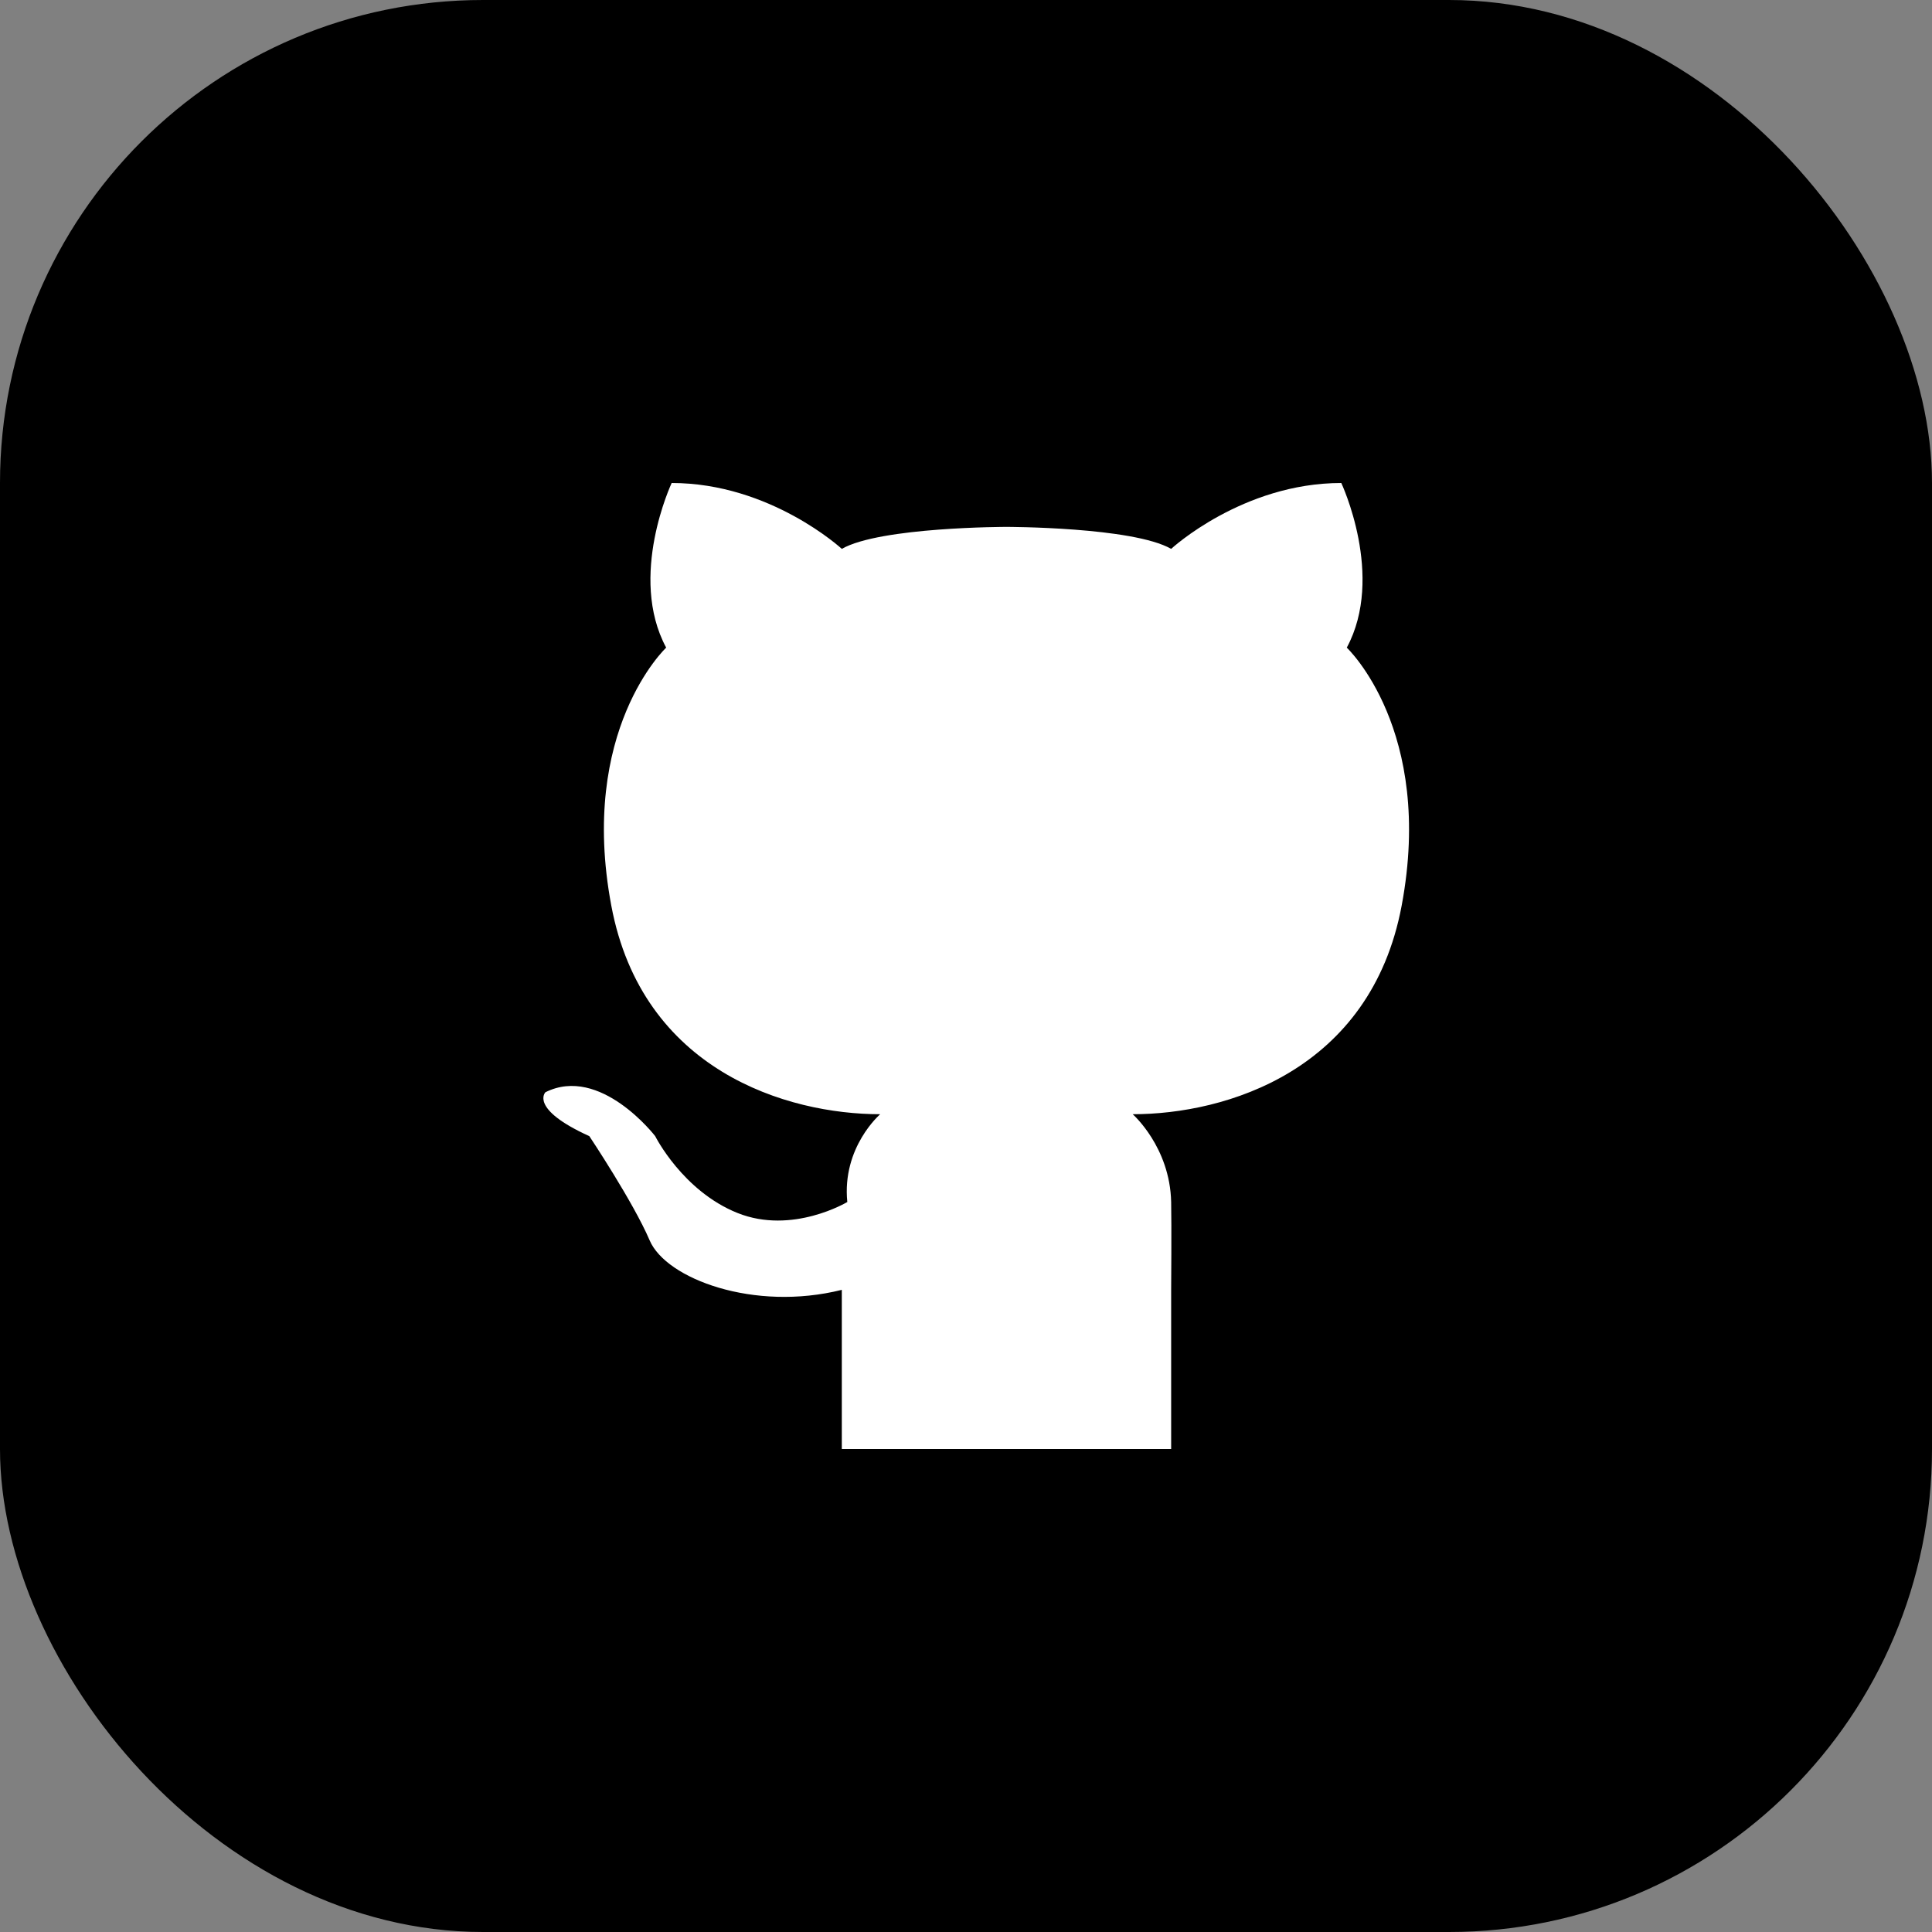 <svg width="32" height="32" viewBox="0 0 32 32" fill="none" xmlns="http://www.w3.org/2000/svg">
<rect x="0" y="0" width="32" height="32" fill="#808080" stroke="none"/>
<g id="Group 1044">
<rect id="Rectangle 2201" width="32" height="32" rx="8" fill="black"/>
<path id="Subtract" fill-rule="evenodd" clip-rule="evenodd" d="M22.216 8C22.216 8 22.943 9.545 22.307 10.727C22.307 10.727 23.761 12.091 23.216 15C22.703 17.734 20.307 18.455 18.761 18.455C18.761 18.455 19.378 18.996 19.398 19.909C19.406 20.273 19.398 21.364 19.398 21.364V24H13.943V21.364C12.489 21.727 11.034 21.182 10.761 20.546C10.489 19.909 9.761 18.818 9.761 18.818C8.761 18.364 9.034 18.091 9.034 18.091C9.943 17.636 10.852 18.818 10.852 18.818C10.852 18.818 11.307 19.727 12.216 20.091C13.125 20.455 14.034 19.909 14.034 19.909C13.943 19 14.579 18.455 14.579 18.455C13.034 18.455 10.637 17.734 10.125 15C9.579 12.091 11.034 10.727 11.034 10.727C10.398 9.545 11.125 8 11.125 8C12.761 8 13.943 9.091 13.943 9.091C14.579 8.727 16.67 8.727 16.67 8.727C16.67 8.727 18.761 8.727 19.398 9.091C19.398 9.091 20.579 8 22.216 8Z" fill="white"/>
</g>
</svg>
